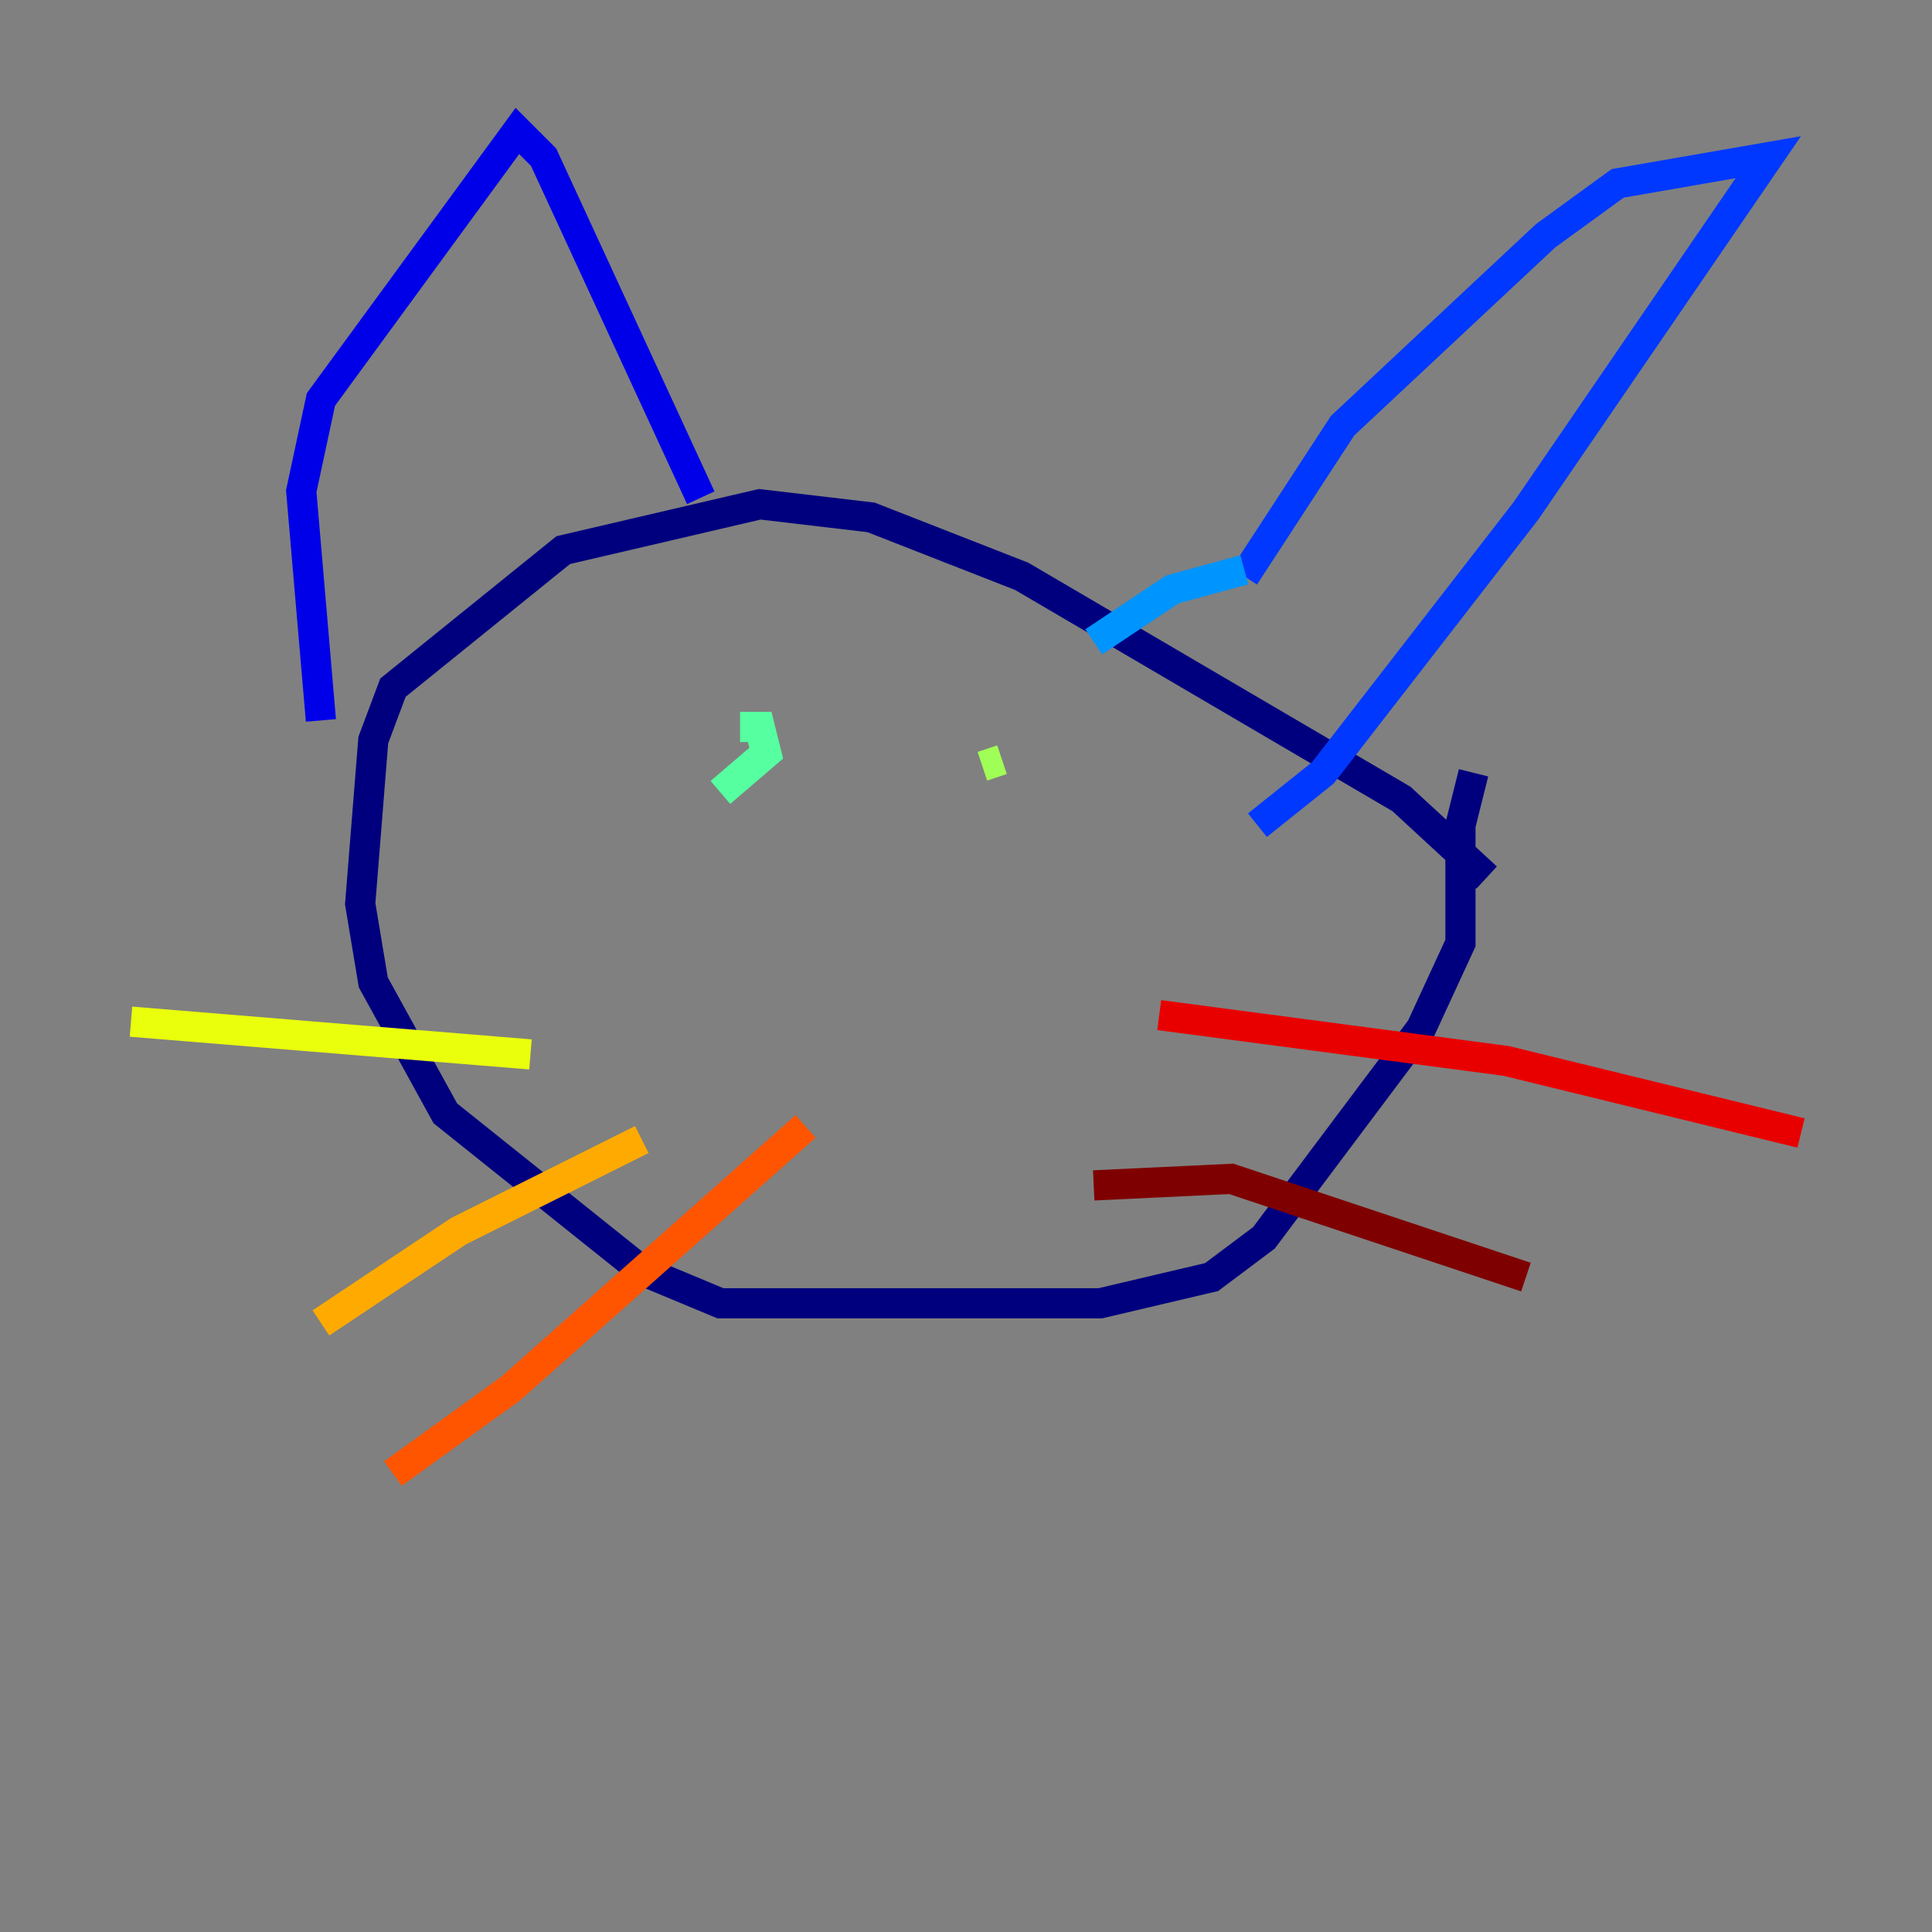 <?xml version="1.0" encoding="utf-8" ?>
<svg baseProfile="tiny" height="128" version="1.2" viewBox="0,0,128,128" width="128" xmlns="http://www.w3.org/2000/svg" xmlns:ev="http://www.w3.org/2001/xml-events" xmlns:xlink="http://www.w3.org/1999/xlink"><rect x="0" y="0" width="128" height="128" fill="#808080" stroke="none"/><defs /><polyline fill="none" points="98.495,58.142 92.854,52.936 67.688,38.183 57.709,34.278 50.332,33.41 37.315,36.447 26.034,45.559 24.732,49.031 23.864,59.878 24.732,65.085 29.505,73.763 42.522,84.176 47.729,86.346 72.895,86.346 80.271,84.61 83.742,82.007 94.156,68.122 96.759,62.481 96.759,54.671 97.627,51.2" stroke="#00007f" stroke-width="2" /><polyline fill="none" points="21.261,47.729 19.959,32.542 21.261,26.468 34.278,8.678 36.014,10.414 46.427,32.976" stroke="#0000e8" stroke-width="2" /><polyline fill="none" points="82.441,38.183 88.949,28.203 102.4,15.62 107.173,12.149 117.153,10.414 101.098,33.844 87.647,51.2 83.308,54.671" stroke="#0038ff" stroke-width="2" /><polyline fill="none" points="82.441,37.749 77.668,39.051 72.461,42.522" stroke="#0094ff" stroke-width="2" /><polyline fill="none" points="42.956,52.502 42.956,52.502" stroke="#0cf4ea" stroke-width="2" /><polyline fill="none" points="47.729,52.502 50.766,49.898 50.332,48.163 49.031,48.163" stroke="#56ffa0" stroke-width="2" /><polyline fill="none" points="65.085,50.766 66.386,50.332" stroke="#a0ff56" stroke-width="2" /><polyline fill="none" points="35.146,69.858 8.678,67.688" stroke="#eaff0c" stroke-width="2" /><polyline fill="none" points="42.522,75.498 30.373,81.573 21.261,87.647" stroke="#ffaa00" stroke-width="2" /><polyline fill="none" points="53.37,74.63 33.844,91.986 26.034,97.627" stroke="#ff5500" stroke-width="2" /><polyline fill="none" points="76.8,67.254 99.797,70.291 119.322,75.064" stroke="#e80000" stroke-width="2" /><polyline fill="none" points="72.461,78.536 81.573,78.102 101.098,84.61" stroke="#7f0000" stroke-width="2" /></svg>